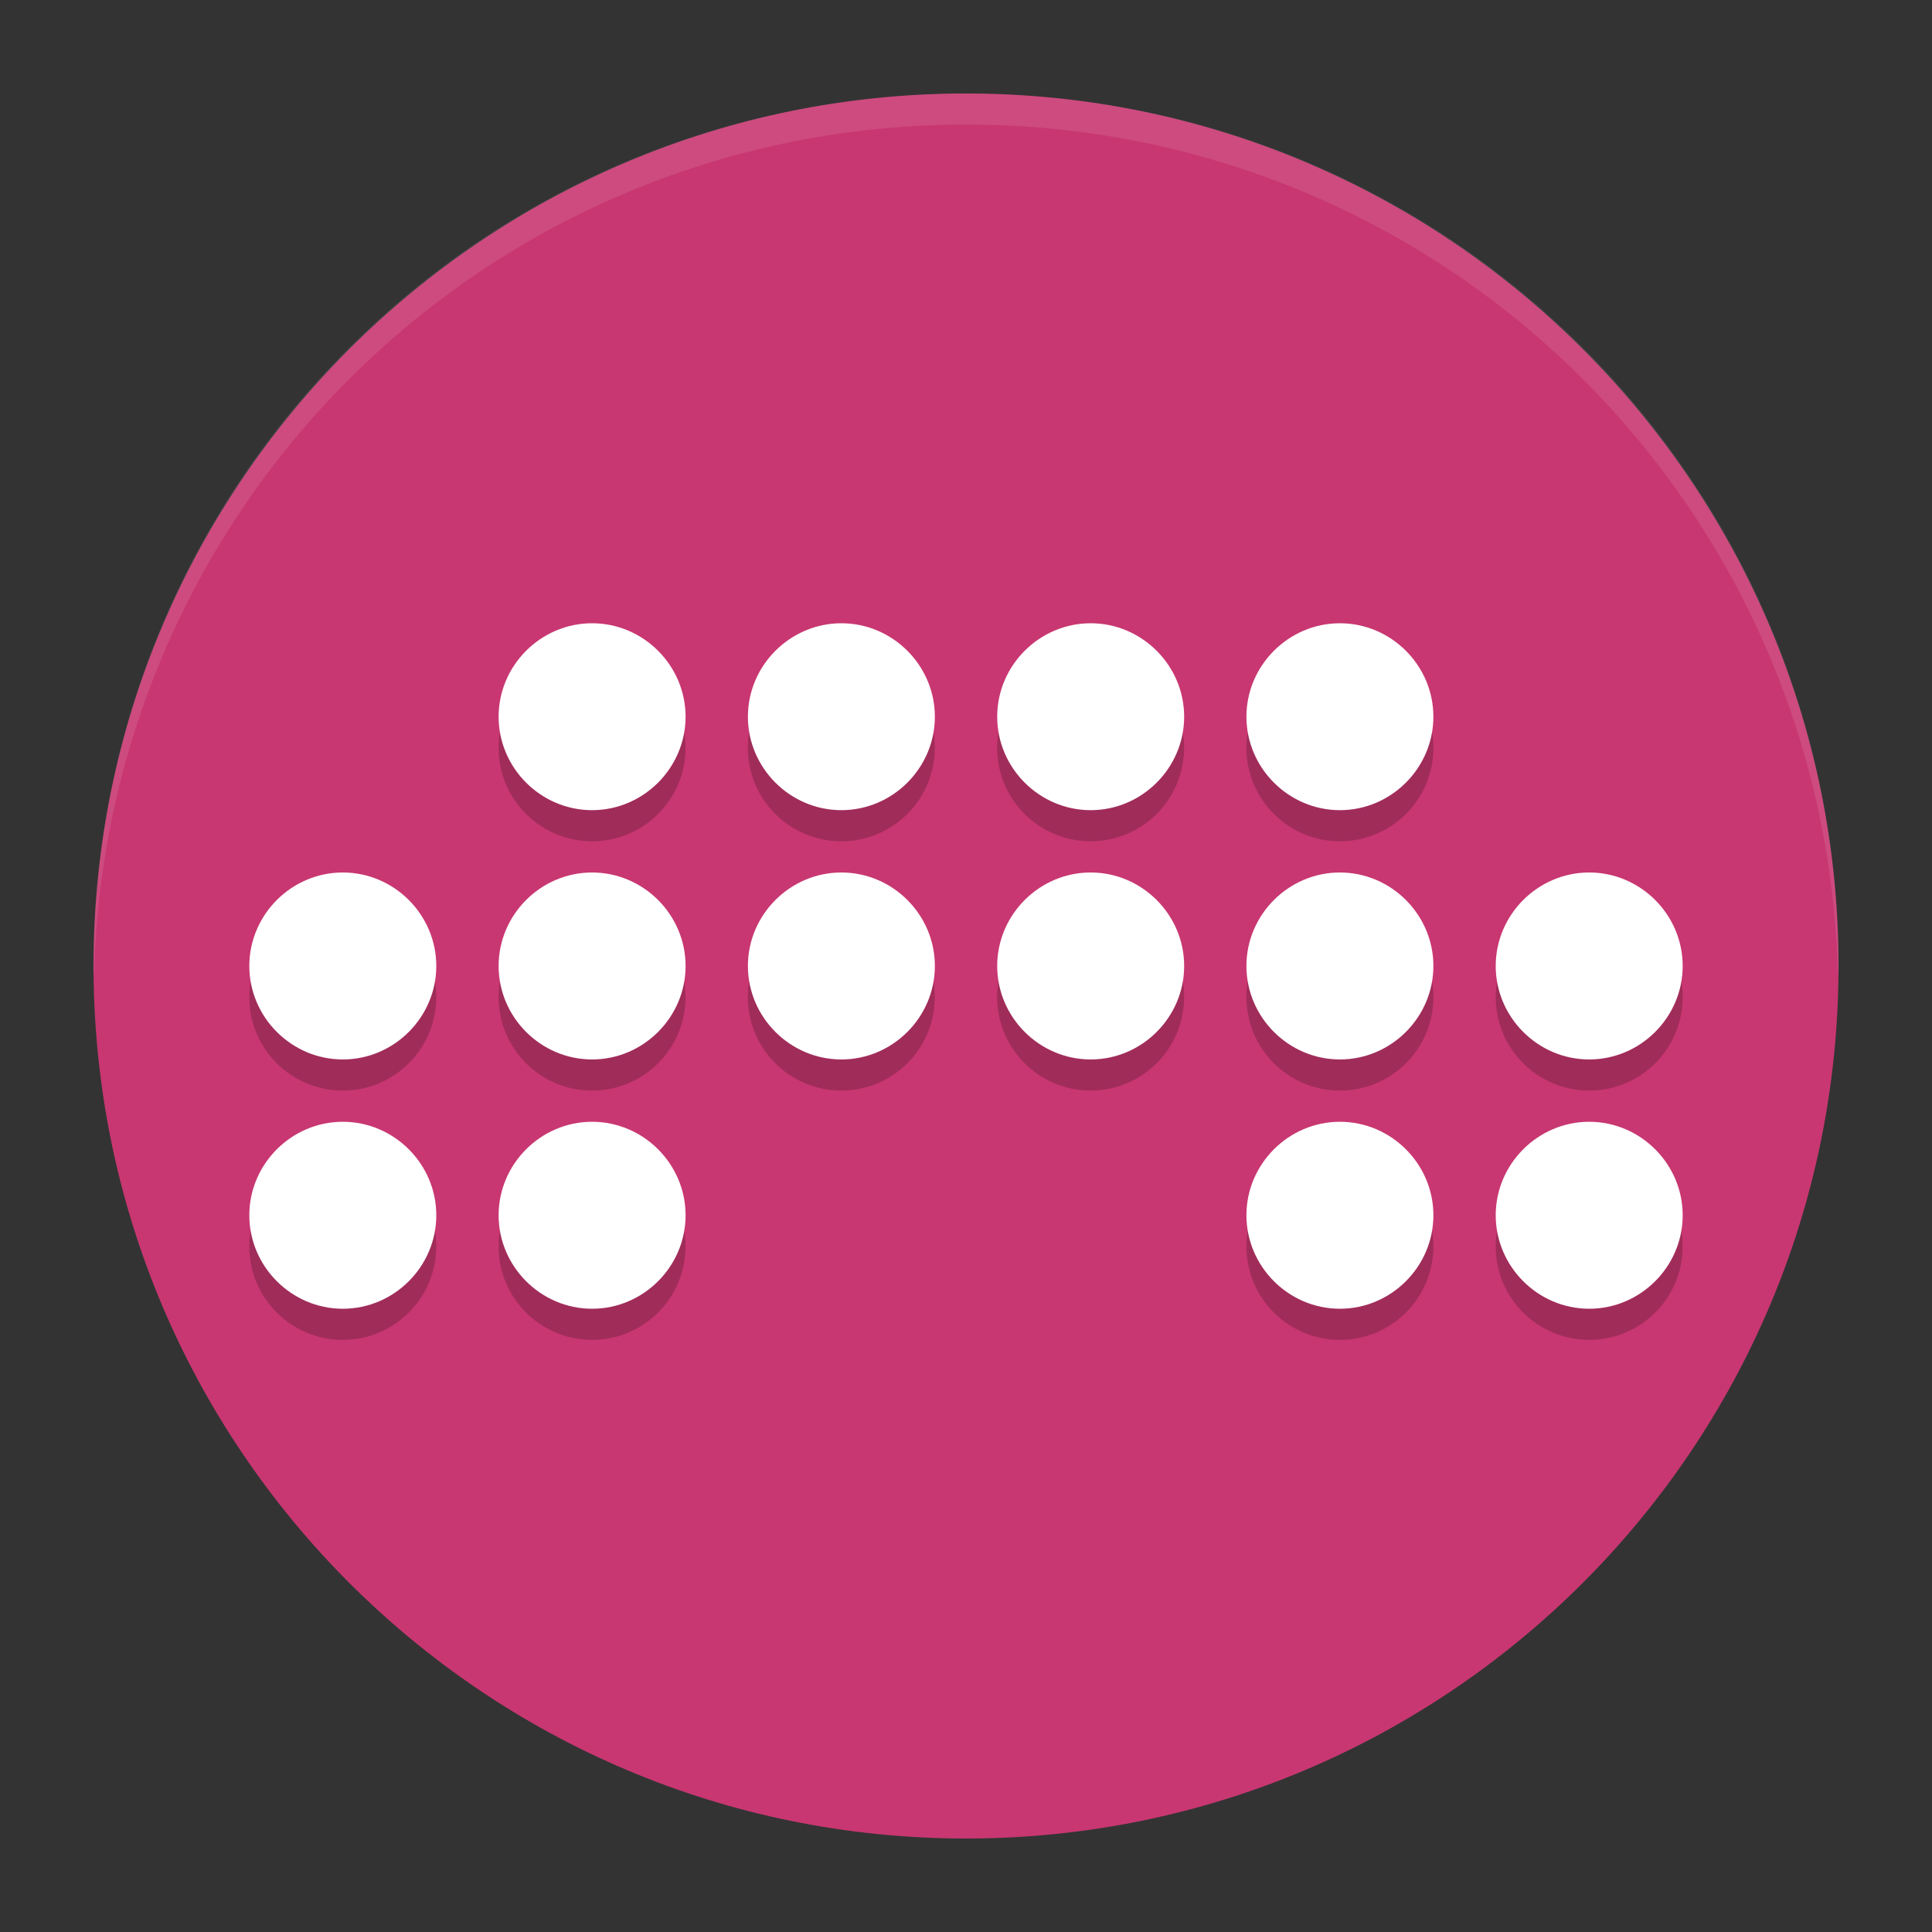 <?xml version="1.0" encoding="UTF-8" standalone="no"?>
<svg
   clip-rule="evenodd"
   fill-rule="evenodd"
   stroke-linejoin="round"
   stroke-miterlimit="1.414"
   viewBox="0 0 62 62"
   version="1.1"
   id="svg16"
   sodipodi:docname="bitwig-studio.svg"
   width="62"
   height="62"
   inkscape:version="1.4 (e7c3feb100, 2024-10-09)"
   xmlns:inkscape="http://www.inkscape.org/namespaces/inkscape"
   xmlns:sodipodi="http://sodipodi.sourceforge.net/DTD/sodipodi-0.dtd"
   xmlns:xlink="http://www.w3.org/1999/xlink"
   xmlns="http://www.w3.org/2000/svg"
   xmlns:svg="http://www.w3.org/2000/svg">
  <rect x="0" y="0" width="62" height="62" fill="#333333" stroke="none"/>
  <defs
     id="defs16">
    <linearGradient
       inkscape:collect="always"
       xlink:href="#a"
       id="linearGradient4"
       x1="13.605"
       y1="10.857"
       x2="56.064"
       y2="54.761"
       gradientUnits="userSpaceOnUse" />
  </defs>
  <sodipodi:namedview
     id="namedview16"
     pagecolor="#ffffff"
     bordercolor="#000000"
     borderopacity="0.25"
     inkscape:showpageshadow="2"
     inkscape:pageopacity="0.0"
     inkscape:pagecheckerboard="0"
     inkscape:deskcolor="#d1d1d1"
     inkscape:zoom="11.6875"
     inkscape:cx="31.957219"
     inkscape:cy="32"
     inkscape:window-width="1920"
     inkscape:window-height="994"
     inkscape:window-x="0"
     inkscape:window-y="0"
     inkscape:window-maximized="1"
     inkscape:current-layer="svg16" />
  <linearGradient
     id="a"
     x2="0.936"
     gradientTransform="matrix(12.415,56.985,-56.983,12.415,26.602,5.706)"
     gradientUnits="userSpaceOnUse"
     y2="-0.307"
     x1="0.025"
     y1="0.209">
    <stop
       stop-color="#e02036"
       offset="0"
       id="stop1"
       style="stop-color:#c83771;stop-opacity:1" />
    <stop
       stop-color="#8b1120"
       offset="1"
       id="stop2"
       style="stop-color:#782144;stop-opacity:1" />
  </linearGradient>
  <g
     id="g17"
     transform="translate(-1,-1.002)">
    <path
       d="m 32.001,4.002 c 15.453,0 27.999,12.546 27.999,28 0,15.454 -12.546,28 -27.999,28 -15.453,0 -27.999,-12.546 -27.999,-28 0,-15.454 12.546,-28 27.999,-28 z"
       id="path2"
       style="fill:url(#linearGradient4)" />
    <path
       d="M 32,4.002 C 16.488,4.002 4,16.488 4,32.001 4,32.114 4.011,32.225 4.018,32.337 4.369,17.135 16.711,5 32,5 c 15.289,0 27.631,12.135 27.982,27.337 C 59.989,32.225 60,32.114 60,32.001 60,16.488 47.512,4.002 32,4.002 Z"
       fill="#ffffff"
       fill-opacity="0.1"
       fill-rule="nonzero"
       id="path3"
       style="stroke-width:1" />
    <g
       opacity="0.2"
       stroke-width="2"
       id="g16"
       transform="matrix(1,0,0,1,0,-1.4292987e-4)">
      <circle
         cx="20"
         cy="25"
         r="3"
         id="circle3" />
      <circle
         cx="27.999"
         cy="25"
         r="3"
         id="circle4" />
      <circle
         cx="35.999"
         cy="25"
         r="3"
         id="circle5" />
      <circle
         cx="43.999"
         cy="25"
         r="3"
         id="circle6" />
      <circle
         cx="12"
         cy="33"
         r="3"
         id="circle7" />
      <circle
         cx="20"
         cy="33"
         r="3"
         id="circle8" />
      <circle
         cx="27.999"
         cy="33"
         r="3"
         id="circle9" />
      <circle
         cx="35.999"
         cy="33"
         r="3"
         id="circle10" />
      <circle
         cx="43.999"
         cy="33"
         r="3"
         id="circle11" />
      <circle
         cx="51.999"
         cy="33"
         r="3"
         id="circle12" />
      <circle
         cx="12"
         cy="41"
         r="3"
         id="circle13" />
      <circle
         cx="20"
         cy="41"
         r="3"
         id="circle14" />
      <circle
         cx="43.999"
         cy="41"
         r="3"
         id="circle15" />
      <circle
         cx="51.999"
         cy="41"
         r="3"
         id="circle16" />
    </g>
    <path
       d="m 20.001,21.003 c -1.646,0 -3,1.354 -3,3 10e-4,1.645 1.355,2.998 3,2.998 1.645,0 2.999,-1.353 3,-2.998 0,-1.646 -1.354,-3 -3,-3 z m 8,0 c -1.646,0 -3,1.354 -3,3 10e-4,1.645 1.355,2.998 3,2.998 1.645,0 2.999,-1.353 3,-2.998 0,-1.646 -1.354,-3 -3,-3 z m 8,0 c -1.646,0 -3,1.354 -3,3 0.001,1.645 1.355,2.998 3,2.998 1.645,0 2.999,-1.353 3,-2.998 0,-1.646 -1.354,-3 -3,-3 z m 7.998,0 c -1.646,0 -3,1.354 -3,3 10e-4,1.645 1.355,2.998 3,2.998 1.645,0 2.999,-1.353 3,-2.998 0,-1.646 -1.354,-3 -3,-3 z m -31.998,7.998 c -1.646,0 -3,1.354 -3,3 0,1.646 1.354,3 3,3 1.646,0 3,-1.354 3,-3 0,-1.646 -1.354,-3 -3,-3 z m 8,0 c -1.646,0 -3,1.354 -3,3 0,1.646 1.354,3 3,3 1.646,0 3,-1.354 3,-3 0,-1.646 -1.354,-3 -3,-3 z m 8,0 c -1.646,0 -3,1.354 -3,3 0,1.646 1.354,3 3,3 1.646,0 3,-1.354 3,-3 0,-1.646 -1.354,-3 -3,-3 z m 8,0 c -1.646,0 -3,1.354 -3,3 0,1.646 1.354,3 3,3 1.646,0 3,-1.354 3,-3 0,-1.646 -1.354,-3 -3,-3 z m 7.998,0 c -1.646,0 -3,1.354 -3,3 0,1.646 1.354,3 3,3 1.646,0 3,-1.354 3,-3 0,-1.646 -1.354,-3 -3,-3 z m 8,0 c -1.646,0 -3,1.354 -3,3 0,1.646 1.354,3 3,3 1.646,0 3,-1.354 3,-3 0,-1.646 -1.354,-3 -3,-3 z m -39.998,8 c -1.646,0 -3,1.354 -3,3 0,1.646 1.354,3 3,3 1.646,0 3,-1.354 3,-3 0,-1.646 -1.354,-3 -3,-3 z m 8,0 c -1.646,0 -3,1.354 -3,3 0,1.646 1.354,3 3,3 1.646,0 3,-1.354 3,-3 0,-1.646 -1.354,-3 -3,-3 z m 23.998,0 c -1.646,0 -3,1.354 -3,3 0,1.646 1.354,3 3,3 1.646,0 3,-1.354 3,-3 0,-1.646 -1.354,-3 -3,-3 z m 8,0 c -1.646,0 -3,1.354 -3,3 0,1.646 1.354,3 3,3 1.646,0 3,-1.354 3,-3 0,-1.646 -1.354,-3 -3,-3 z"
       fill-rule="nonzero"
       id="path16"
       style="stroke-width:1;fill:#ffffff;fill-opacity:1" />
  </g>
</svg>

